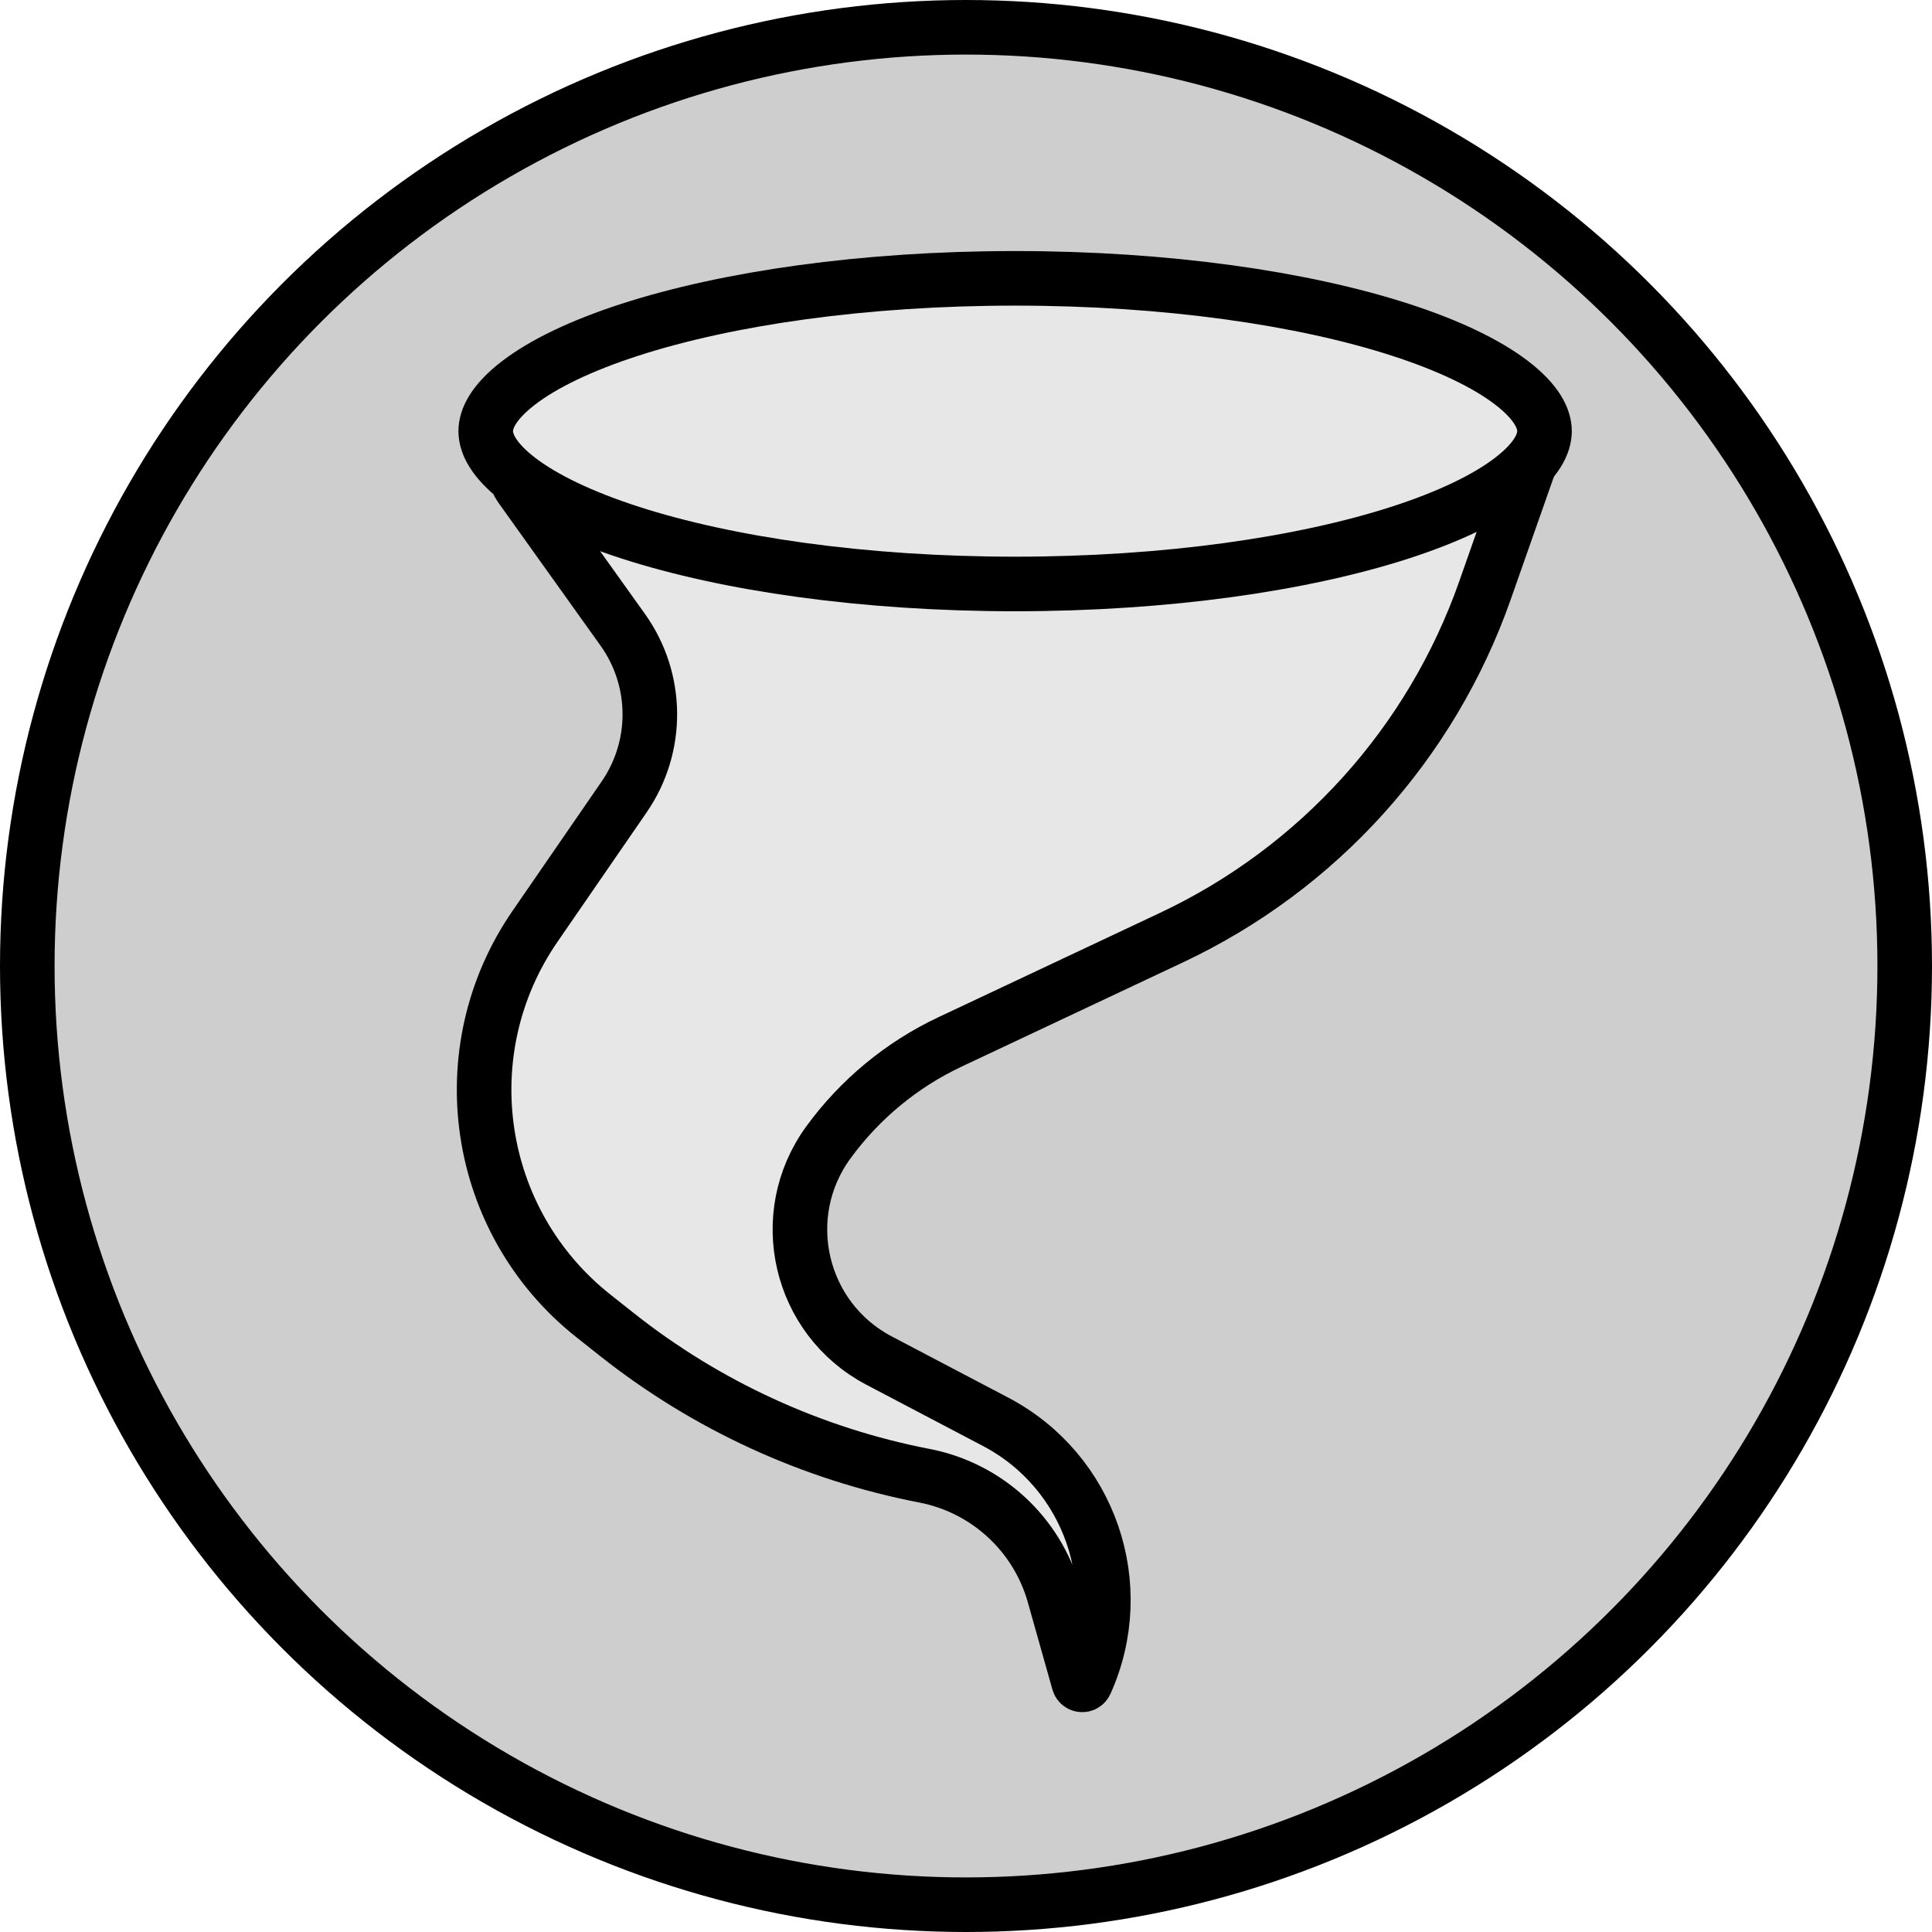 <svg width="177" height="177" viewBox="0 0 177 177" fill="none" xmlns="http://www.w3.org/2000/svg">
<circle cx="88.5" cy="88.5" r="86" fill="#CECECE" stroke="black" stroke-width="5"/>
<path d="M57.05 57.694L47.662 44.555C46.821 43.379 47.468 41.727 48.883 41.434L77.5 35.5L102.5 38.5L120 39L140.248 39.964C140.623 39.982 140.875 40.356 140.75 40.71L136.044 54.097C131.117 68.112 120.777 79.565 107.337 85.894L87.044 95.45C82.611 97.537 78.775 100.707 75.888 104.667C71.015 111.352 73.215 120.805 80.539 124.652L91.219 130.262C99.853 134.798 103.461 145.273 99.452 154.164C99.323 154.448 98.91 154.417 98.826 154.117L96.572 146.122C94.995 140.529 90.4 136.303 84.695 135.199C74.393 133.205 64.721 128.763 56.497 122.246L54.365 120.557C43.467 111.923 41.127 96.319 49.014 84.868L57.183 73.007C60.367 68.384 60.314 62.261 57.05 57.694Z" fill="#E7E7E7" stroke="black" stroke-width="5"/>
<path d="M141.5 39.5C141.5 40.651 140.778 42.174 138.473 43.937C136.205 45.672 132.766 47.341 128.293 48.789C119.374 51.674 106.895 53.5 93 53.5C79.105 53.5 66.626 51.674 57.707 48.789C53.234 47.341 49.795 45.672 47.527 43.937C45.222 42.174 44.5 40.651 44.5 39.5C44.5 38.349 45.222 36.826 47.527 35.063C49.795 33.328 53.234 31.659 57.707 30.211C66.626 27.326 79.105 25.5 93 25.5C106.895 25.5 119.374 27.326 128.293 30.211C132.766 31.659 136.205 33.328 138.473 35.063C140.778 36.826 141.5 38.349 141.5 39.5Z" fill="#E7E7E7" stroke="black" stroke-width="5"/>
</svg>
